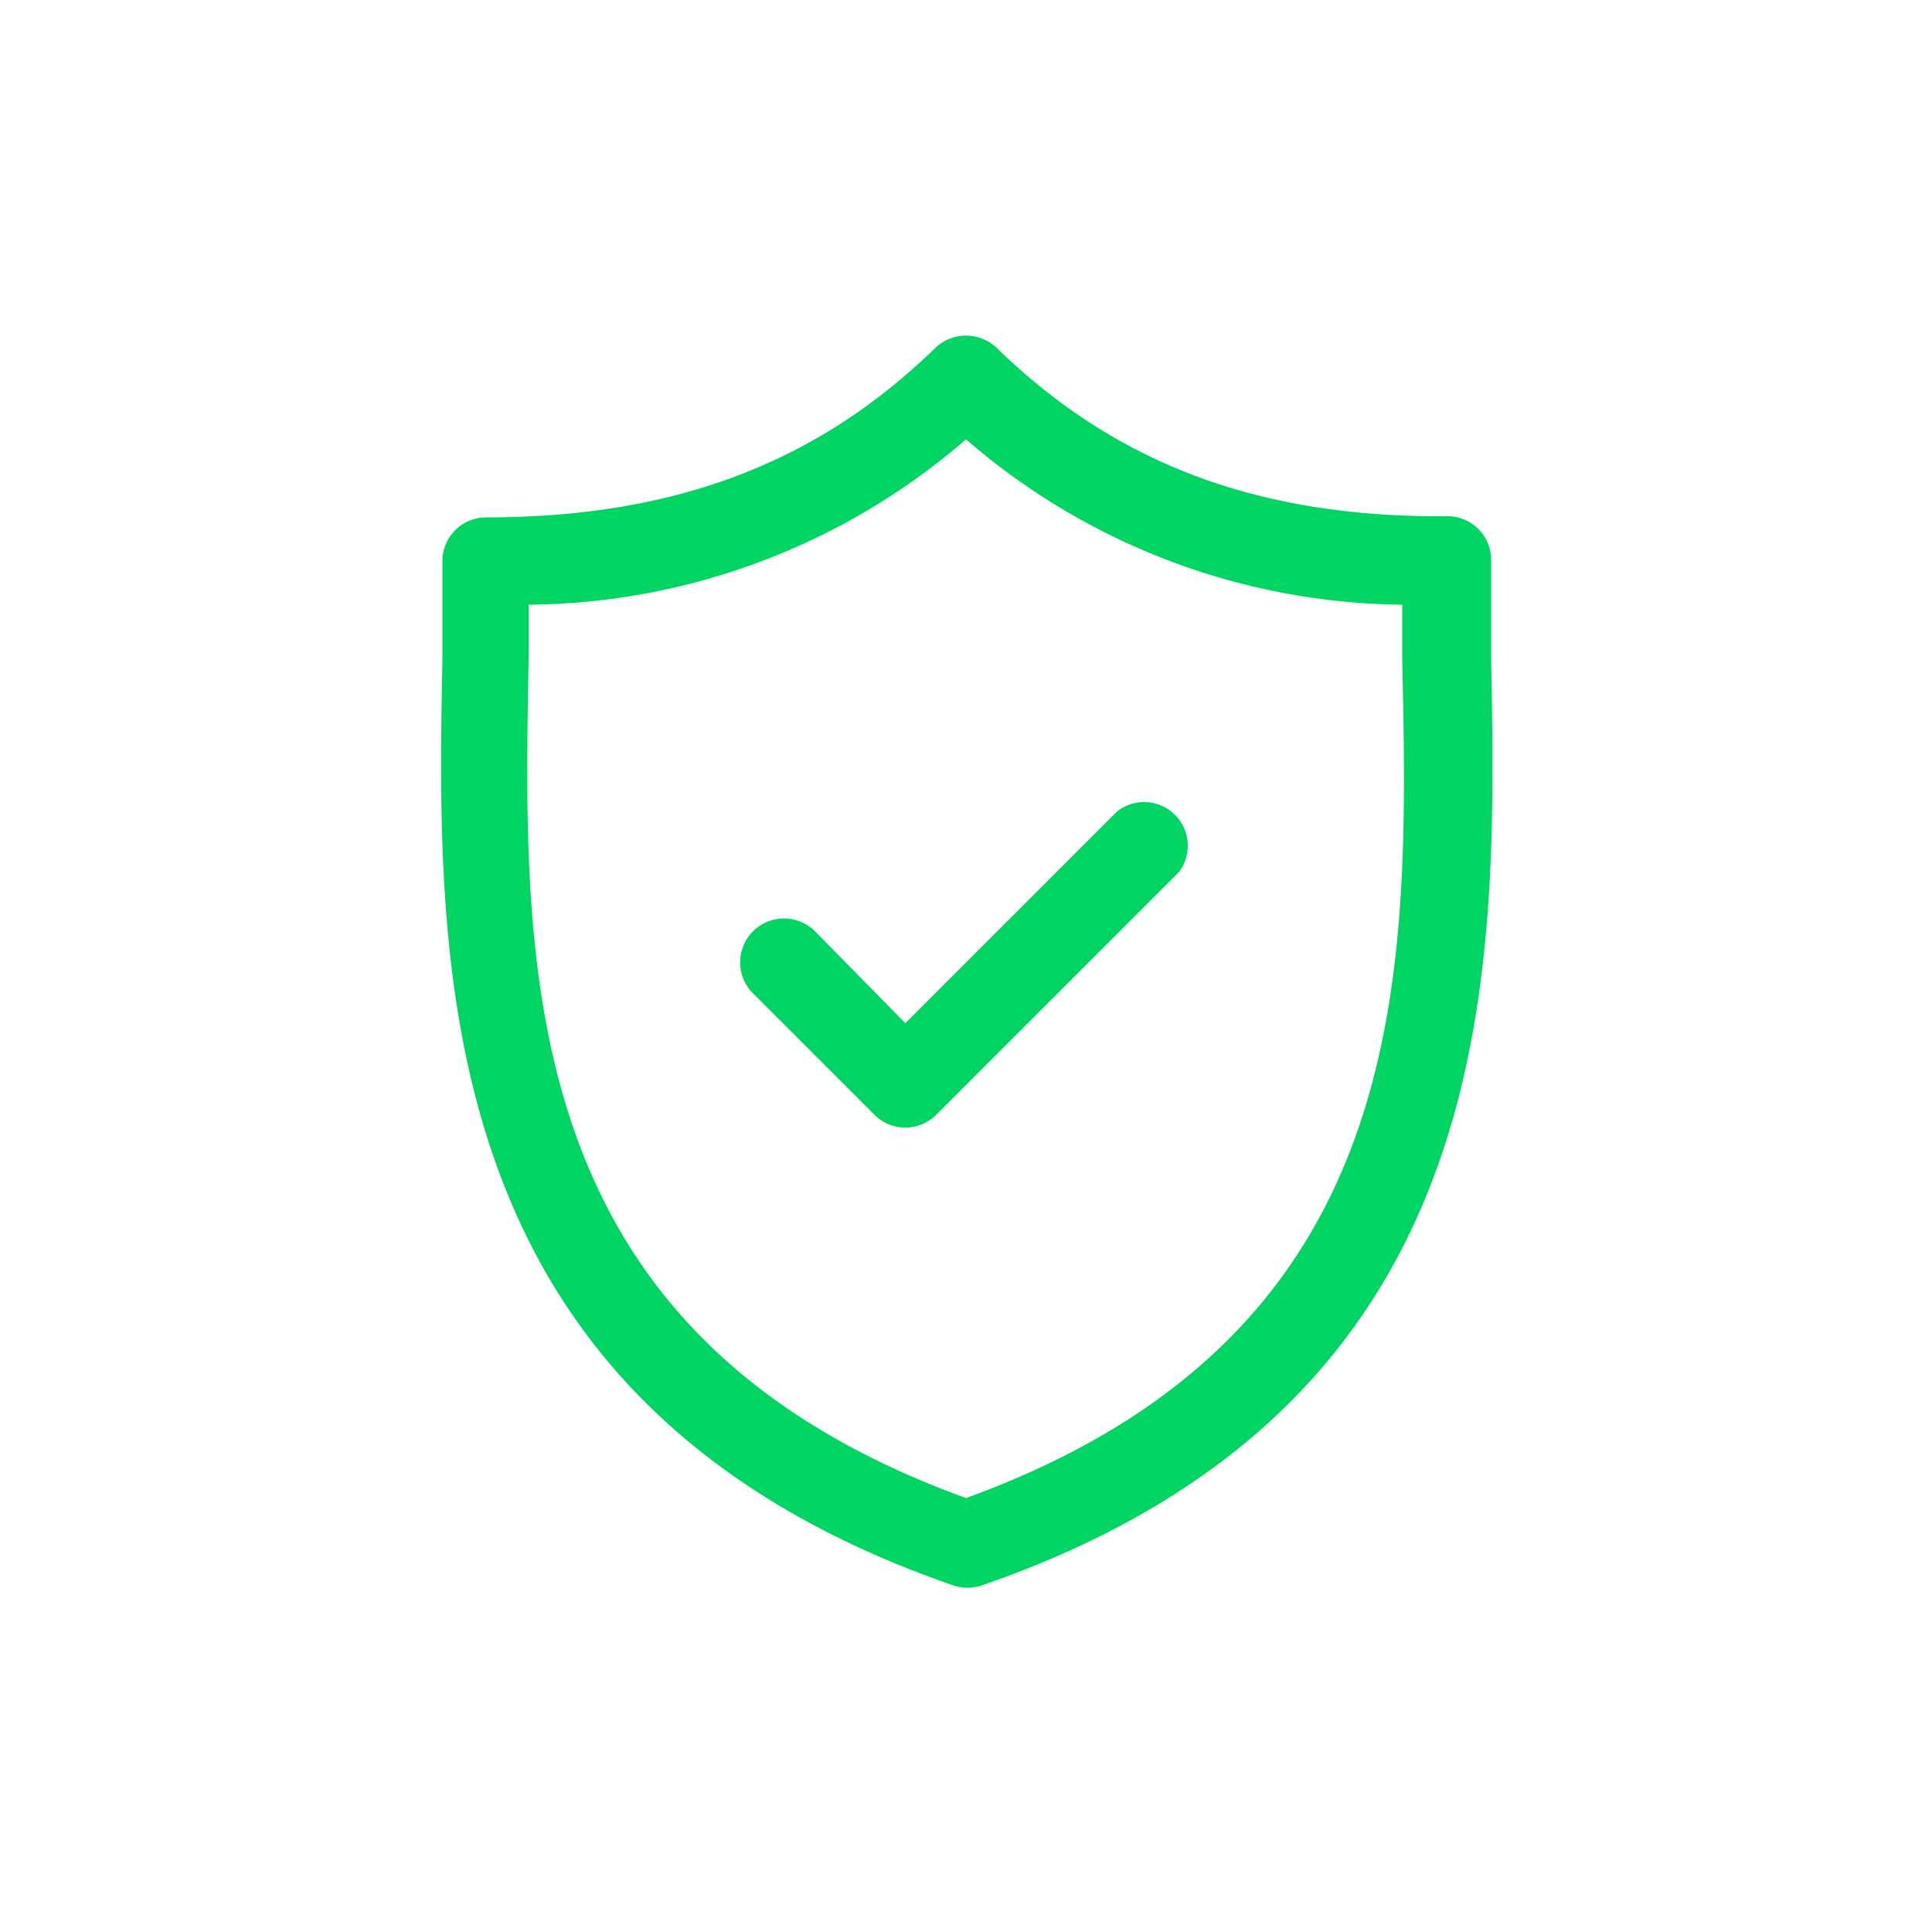<svg id="Calque_1" data-name="Calque 1" xmlns="http://www.w3.org/2000/svg" viewBox="0 0 50 50"><defs><style>.cls-1{fill:#00d563;}</style></defs><path class="cls-1" d="M38.59,17c0-.88,0-1.7,0-2.5a1.13,1.13,0,0,0-1.13-1.14C32.57,13.4,28.87,12,25.79,9a1.15,1.15,0,0,0-1.58,0c-3.08,3-6.78,4.39-11.63,4.39a1.13,1.13,0,0,0-1.13,1.14c0,.8,0,1.63,0,2.5-.15,8.15-.36,19.3,13.22,24a1.15,1.15,0,0,0,.37.06,1.19,1.19,0,0,0,.37-.06C39,36.34,38.74,25.19,38.59,17ZM25,38.77c-11.65-4.23-11.47-13.5-11.32-21.69,0-.49,0-1,0-1.43A17.5,17.5,0,0,0,25,11.37a17.5,17.5,0,0,0,11.29,4.28c0,.47,0,.94,0,1.43C36.47,25.27,36.65,34.54,25,38.77Z"/><path class="cls-1" d="M28.91,21l-5.48,5.48L21.09,24.1a1.13,1.13,0,0,0-1.6,1.61l3.14,3.14a1.13,1.13,0,0,0,1.6,0l6.28-6.28A1.13,1.13,0,0,0,28.91,21Z"/></svg>